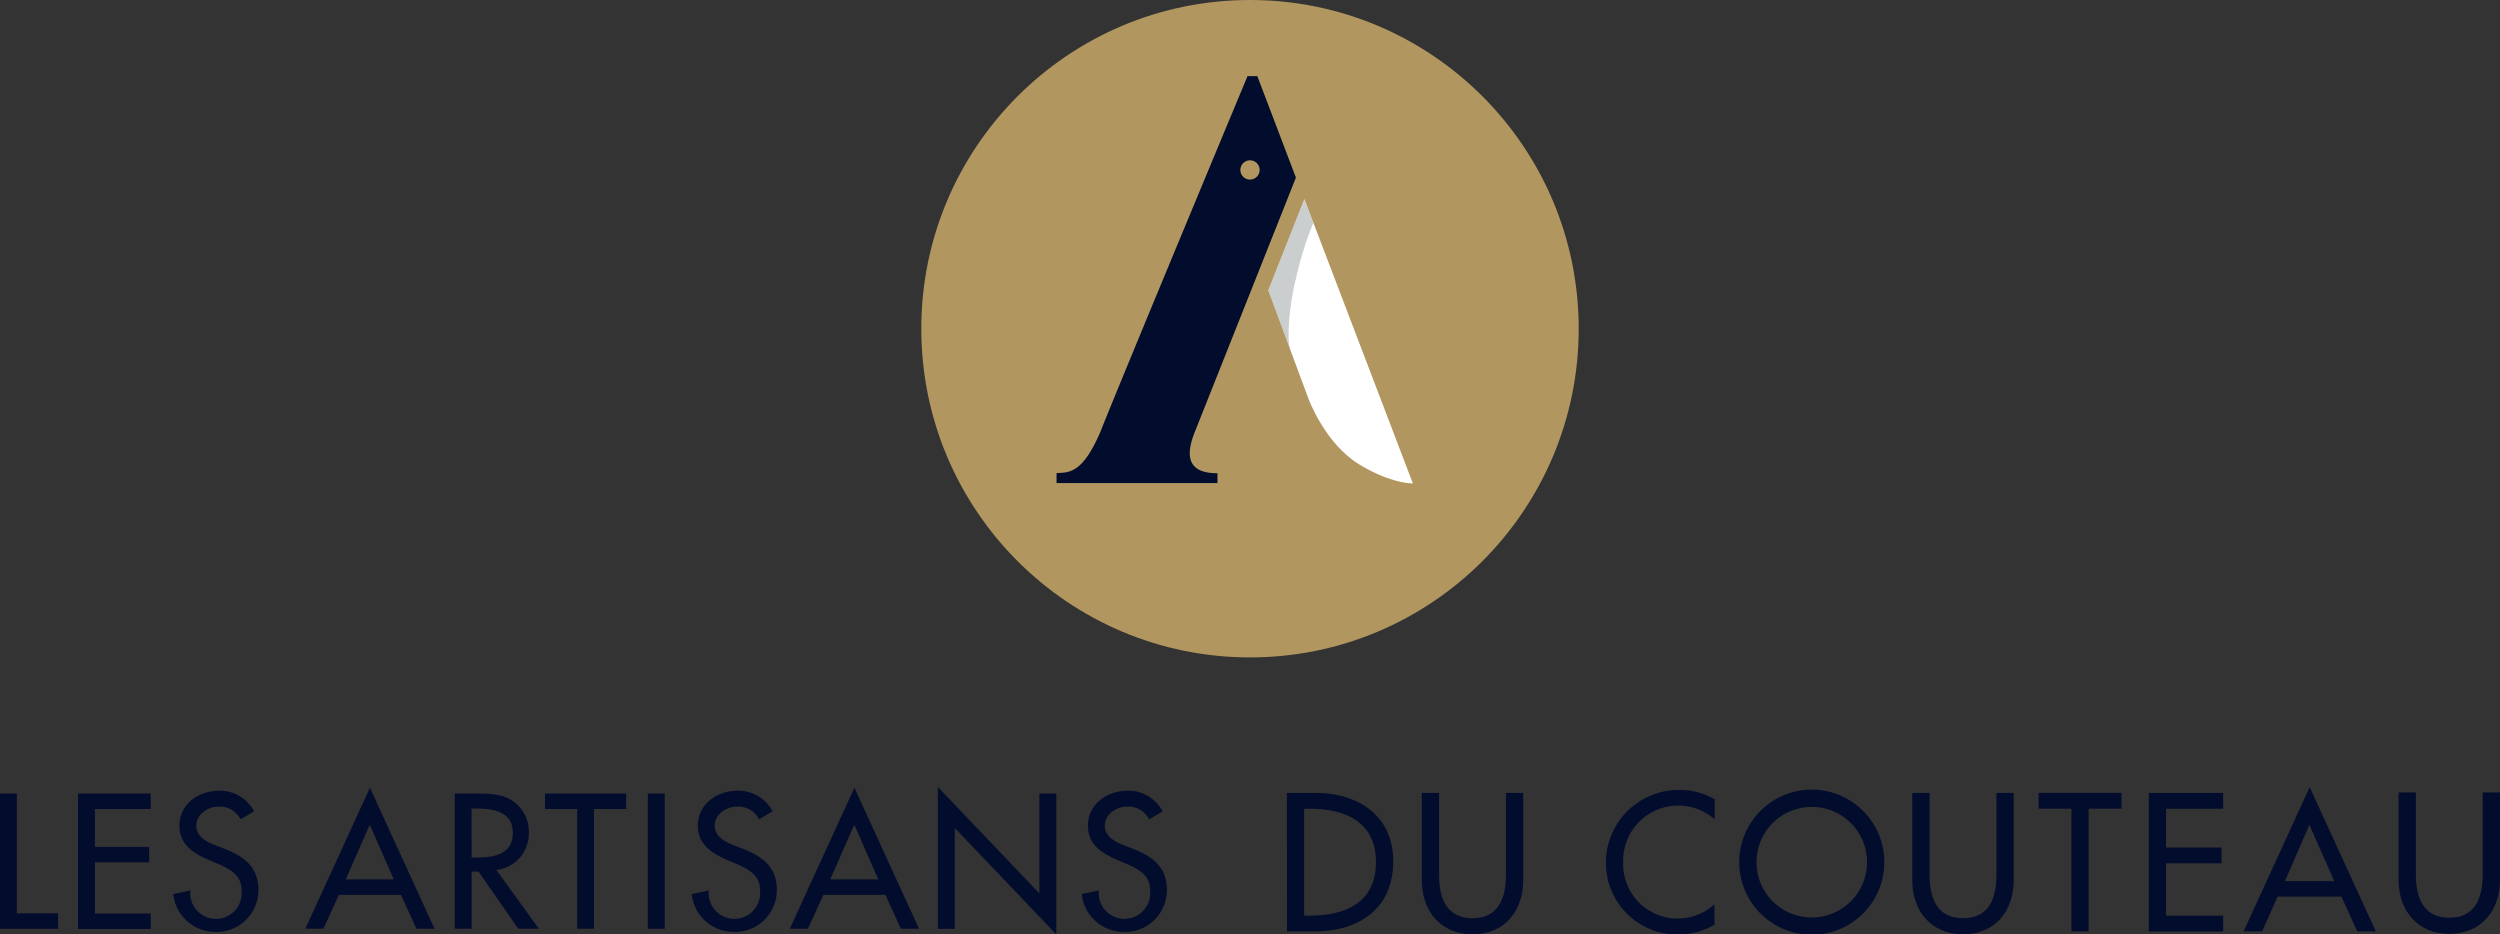 <svg xmlns="http://www.w3.org/2000/svg" viewBox="0 0 485.16 181.32"><rect x="0" y="0" width="485.16" height="181.32" fill="#333333" stroke="none"/><defs><style>.cls-1{isolation:isolate;}.cls-2{fill:#b1965f;}.cls-3{fill:#fff;}.cls-4{fill:#020c2c;}.cls-5{fill:#999ea1;opacity:0.5;mix-blend-mode:multiply;}</style></defs><title>logo</title><g class="cls-1"><g id="Layer_2" data-name="Layer 2"><g id="Calque_1" data-name="Calque 1"><g id="_Group_" data-name="&lt;Group&gt;"><circle id="_Ellipse_" data-name="&lt;Ellipse&gt;" class="cls-2" cx="242.58" cy="63.79" r="63.79"/><path id="_Path_" data-name="&lt;Path&gt;" class="cls-3" d="M253.13,38.64l-7,17.72,7.79,21s3.17,8.69,9.83,12.75c5.35,3.27,9.26,3.71,10.44,3.71Z"/><path id="_Compound_Path_" data-name="&lt;Compound Path&gt;" class="cls-4" d="M244,14.77H242.1c-27.48,66-28.49,68.88-28.49,68.88-3.44,8.1-6,8.07-8.57,8.15v1.95h31.23V91.84c-5.6,0-6.48-3.1-4.23-8.44h0v0l5.43-13.66,2.81-7.06,11.21-28.21Zm-1.43,20.08A1.87,1.87,0,1,1,244.45,33,1.87,1.87,0,0,1,242.58,34.85Z"/><g id="_Group_2" data-name="&lt;Group&gt;"><path id="_Path_2" data-name="&lt;Path&gt;" class="cls-5" d="M251.45,54.26a66.4,66.4,0,0,1,3.42-11l-1.75-4.58-7,17.72,4.13,11.12C249.9,65.49,250,60.26,251.45,54.26Z"/></g></g><g id="_Group_3" data-name="&lt;Group&gt;"><g id="_Group_4" data-name="&lt;Group&gt;"><path id="_Compound_Path_2" data-name="&lt;Compound Path&gt;" class="cls-4" d="M3.27,177.25h8v3H0V154H3.27Z"/><path id="_Compound_Path_3" data-name="&lt;Compound Path&gt;" class="cls-4" d="M15.14,154h14.1v3H18.42v7.35H28.94v3H18.42v9.93H29.25v3H15.14Z"/><path id="_Compound_Path_4" data-name="&lt;Compound Path&gt;" class="cls-4" d="M46.69,159a4.5,4.5,0,0,0-4.21-2.47c-2.09,0-4.39,1.43-4.39,3.73,0,2.05,2,3.13,3.66,3.76l1.88.73c3.73,1.46,6.51,3.52,6.51,7.91a8.1,8.1,0,0,1-8.39,8.19,8.18,8.18,0,0,1-8.12-7.35l3.31-.7a5,5,0,1,0,9.93-.14c0-2.82-2.26-4-4.53-5l-1.81-.77c-3-1.29-5.71-3-5.71-6.65,0-4.25,3.76-6.79,7.73-6.79a7.49,7.49,0,0,1,6.76,4Z"/><path id="_Compound_Path_5" data-name="&lt;Compound Path&gt;" class="cls-4" d="M65.76,173.66l-3,6.58H59.25l12.54-27.37,12.54,27.37H80.81l-3-6.58Zm6-13.62-4.67,10.62h9.33Z"/><path id="_Compound_Path_6" data-name="&lt;Compound Path&gt;" class="cls-4" d="M104.58,180.24h-4l-7.73-11.11H91.52v11.11H88.25V154h4c2.33,0,4.84,0,6.93,1.22a7.27,7.27,0,0,1,3.45,6.27,7.15,7.15,0,0,1-6.3,7.35ZM91.52,166.42h1c3.34,0,7-.63,7-4.81s-3.9-4.7-7.14-4.7h-.87Z"/><path id="_Compound_Path_7" data-name="&lt;Compound Path&gt;" class="cls-4" d="M115.27,180.24H112V157h-6.23v-3h15.74v3h-6.23Z"/><path id="_Compound_Path_8" data-name="&lt;Compound Path&gt;" class="cls-4" d="M129,180.24h-3.28V154H129Z"/><path id="_Compound_Path_9" data-name="&lt;Compound Path&gt;" class="cls-4" d="M147.3,159a4.5,4.5,0,0,0-4.21-2.47c-2.09,0-4.39,1.43-4.39,3.73,0,2.05,2,3.13,3.66,3.76l1.88.73c3.73,1.46,6.51,3.52,6.51,7.91a8.09,8.09,0,0,1-8.39,8.19,8.18,8.18,0,0,1-8.12-7.35l3.31-.7a5,5,0,1,0,9.93-.14c0-2.82-2.26-4-4.53-5l-1.81-.77c-3-1.29-5.71-3-5.71-6.65,0-4.25,3.76-6.79,7.73-6.79a7.49,7.49,0,0,1,6.76,4Z"/><path id="_Compound_Path_10" data-name="&lt;Compound Path&gt;" class="cls-4" d="M159.79,173.66l-3,6.58h-3.52l12.54-27.37,12.54,27.37h-3.52l-3-6.58Zm6-13.62-4.67,10.62h9.33Z"/><path id="_Compound_Path_11" data-name="&lt;Compound Path&gt;" class="cls-4" d="M182,152.73l19.71,20.65V154H205v27.34l-19.71-20.65v19.57H182Z"/><path id="_Compound_Path_12" data-name="&lt;Compound Path&gt;" class="cls-4" d="M223,159a4.5,4.5,0,0,0-4.21-2.47c-2.09,0-4.39,1.43-4.39,3.73,0,2.05,2,3.13,3.66,3.76l1.88.73c3.73,1.46,6.51,3.52,6.51,7.91a8.1,8.1,0,0,1-8.39,8.19,8.18,8.18,0,0,1-8.12-7.35l3.31-.7a5,5,0,1,0,9.93-.14c0-2.82-2.26-4-4.53-5l-1.81-.77c-3-1.29-5.71-3-5.71-6.65,0-4.25,3.76-6.79,7.73-6.79a7.49,7.49,0,0,1,6.76,4Z"/></g><g id="_Group_5" data-name="&lt;Group&gt;"><path id="_Compound_Path_13" data-name="&lt;Compound Path&gt;" class="cls-4" d="M249.74,153.88h5.56c8.23,0,15.08,4.35,15.08,13.29,0,9.16-6.7,13.58-15.18,13.58h-5.45Zm3.35,23.81h1.18c6.84,0,12.76-2.57,12.76-10.37s-5.92-10.37-12.76-10.37h-1.18Z"/><path id="_Compound_Path_14" data-name="&lt;Compound Path&gt;" class="cls-4" d="M279.27,153.88v15.86c0,4.38,1.32,8.45,6.49,8.45s6.49-4.06,6.49-8.45V153.88h3.35v17c0,5.92-3.67,10.44-9.84,10.44s-9.84-4.53-9.84-10.44v-17Z"/><path id="_Compound_Path_15" data-name="&lt;Compound Path&gt;" class="cls-4" d="M332.75,159A10.69,10.69,0,0,0,315,167.35a10.57,10.57,0,0,0,17.71,8.13v4a14.53,14.53,0,0,1-7.06,1.89,13.91,13.91,0,0,1-14-13.86A14.12,14.12,0,0,1,326,153.31a13,13,0,0,1,6.77,1.82Z"/><path id="_Compound_Path_16" data-name="&lt;Compound Path&gt;" class="cls-4" d="M365.68,167.32a14.08,14.08,0,0,1-28.16,0,14.08,14.08,0,0,1,28.16,0Zm-3.35,0a10.73,10.73,0,1,0-21.46,0,10.73,10.73,0,1,0,21.46,0Z"/><path id="_Compound_Path_17" data-name="&lt;Compound Path&gt;" class="cls-4" d="M374.46,153.88v15.86c0,4.38,1.32,8.45,6.49,8.45s6.49-4.06,6.49-8.45V153.88h3.35v17c0,5.92-3.67,10.44-9.84,10.44s-9.84-4.53-9.84-10.44v-17Z"/><path id="_Compound_Path_18" data-name="&lt;Compound Path&gt;" class="cls-4" d="M405.32,180.75H402V156.94h-6.38v-3.07H411.7v3.07h-6.38Z"/><path id="_Compound_Path_19" data-name="&lt;Compound Path&gt;" class="cls-4" d="M417,153.88h14.43v3.07H420.35v7.52h10.76v3.07H420.35v10.16h11.08v3.07H417Z"/><path id="_Compound_Path_20" data-name="&lt;Compound Path&gt;" class="cls-4" d="M442,174,439,180.75h-3.6l12.83-28,12.83,28h-3.6L454.38,174Zm6.17-13.94L443.43,171H453Z"/><path id="_Compound_Path_21" data-name="&lt;Compound Path&gt;" class="cls-4" d="M468.83,153.79v15.86c0,4.38,1.32,8.45,6.49,8.45s6.49-4.06,6.49-8.45V153.79h3.35v17c0,5.92-3.67,10.44-9.84,10.44s-9.84-4.53-9.84-10.44v-17Z"/></g></g></g></g></g></svg>
